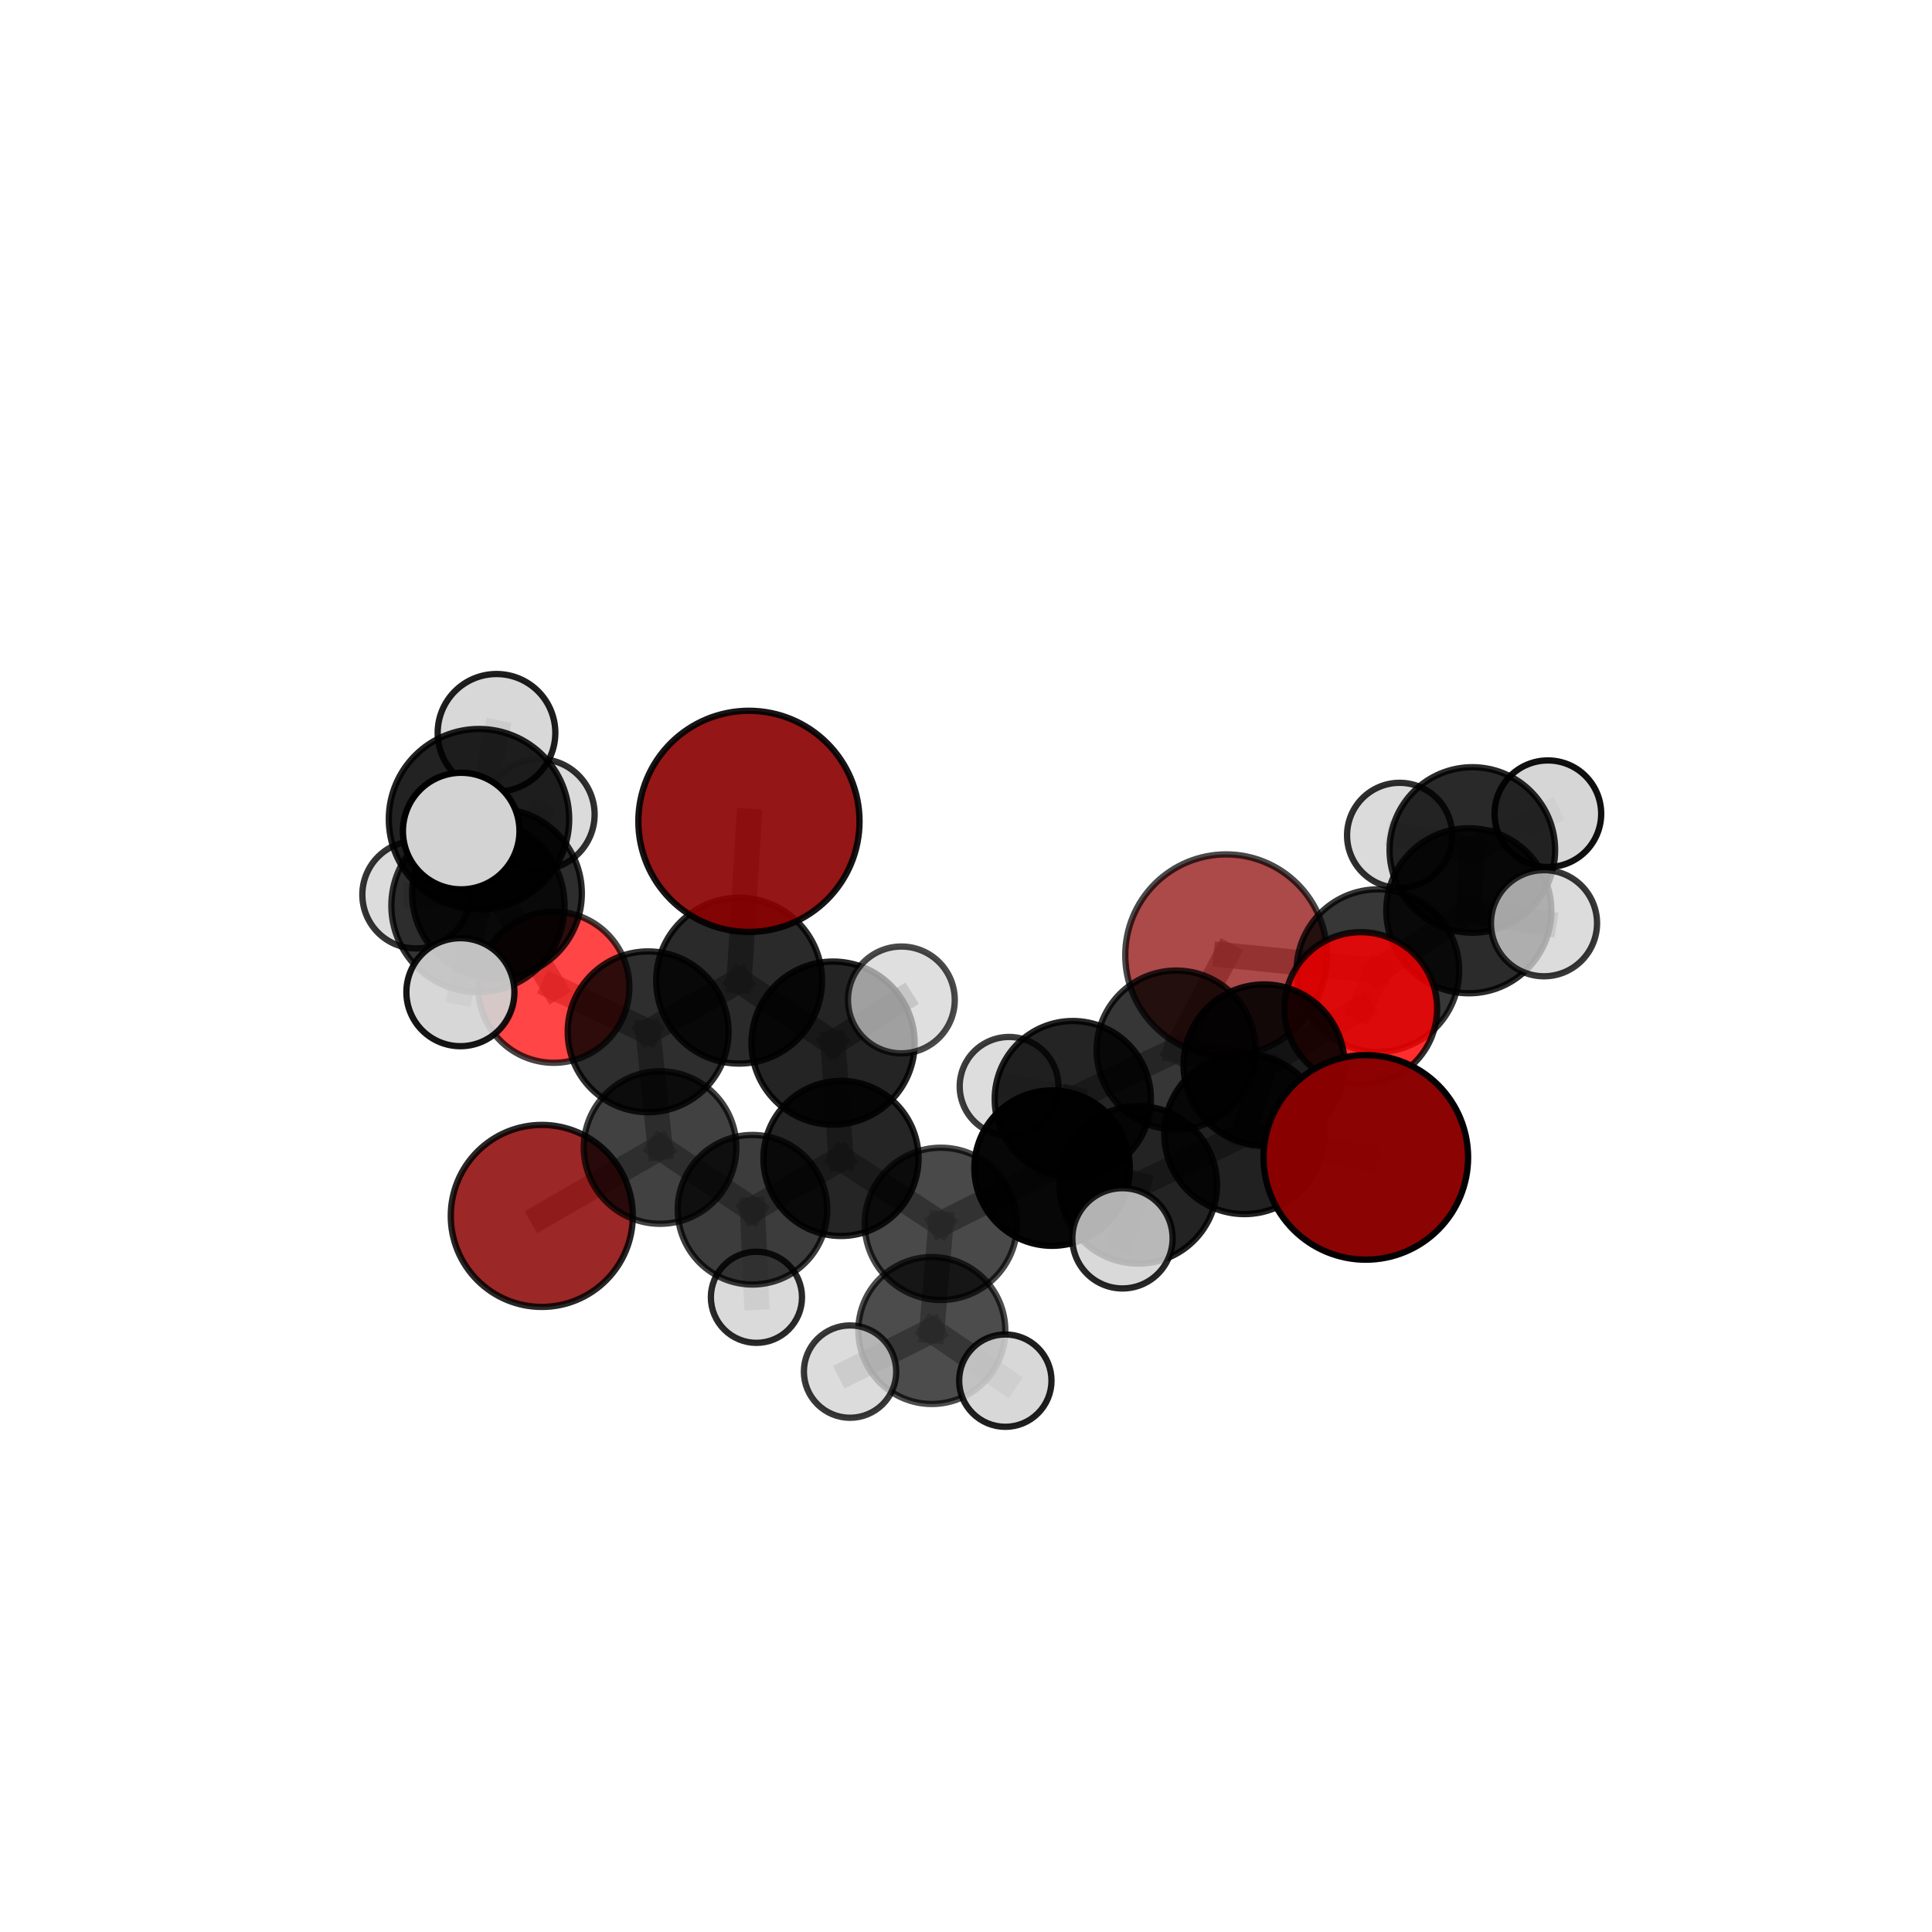 <?xml version="1.0" encoding="utf-8" standalone="no"?>
<!DOCTYPE svg PUBLIC "-//W3C//DTD SVG 1.1//EN"
  "http://www.w3.org/Graphics/SVG/1.1/DTD/svg11.dtd">
<svg xmlns:xlink="http://www.w3.org/1999/xlink" width="153pt" height="153pt" viewBox="0 0 153 153" xmlns="http://www.w3.org/2000/svg" version="1.1">
 <defs>
  <style type="text/css">*{stroke-linejoin: round; stroke-linecap: butt}</style>
 </defs>
 <g id="figure_1">
  <g id="patch_1">
   <path d="M 0 153 
L 153 153 
L 153 0 
L 0 0 
L 0 153 
z
" style="fill: none"/>
  </g>
  <g id="patch_2">
   <path d="M 7.2 145.8 
L 145.8 145.8 
L 145.8 7.2 
L 7.2 7.2 
L 7.2 145.8 
z
" style="fill: none"/>
  </g>
  <g id="axes_1">
   <g id="line2d_1">
    <path d="M 97.1 75.648 
L 93.143 83.157 
" clip-path="url(#p1b6ba53651)" style="fill: none; stroke: #808080; stroke-opacity: 0.651; stroke-width: 2; stroke-linecap: square"/>
   </g>
   <g id="line2d_2">
    <path d="M 97.1 75.648 
L 109.118 76.867 
" clip-path="url(#p1b6ba53651)" style="fill: none; stroke: #808080; stroke-opacity: 0.662; stroke-width: 2; stroke-linecap: square"/>
   </g>
   <g id="line2d_3">
    <path d="M 93.143 83.157 
L 100.103 84.336 
" clip-path="url(#p1b6ba53651)" style="fill: none; stroke: #808080; stroke-opacity: 0.653; stroke-width: 2; stroke-linecap: square"/>
   </g>
   <g id="line2d_4">
    <path d="M 109.118 76.867 
L 116.318 72.126 
" clip-path="url(#p1b6ba53651)" style="fill: none; stroke: #808080; stroke-opacity: 0.674; stroke-width: 2; stroke-linecap: square"/>
   </g>
   <g id="line2d_5">
    <path d="M 59.311 65.045 
L 58.532 77.66 
" clip-path="url(#p1b6ba53651)" style="fill: none; stroke: #808080; stroke-opacity: 0.717; stroke-width: 2; stroke-linecap: square"/>
   </g>
   <g id="line2d_6">
    <path d="M 58.532 77.66 
L 51.327 81.713 
" clip-path="url(#p1b6ba53651)" style="fill: none; stroke: #808080; stroke-opacity: 0.672; stroke-width: 2; stroke-linecap: square"/>
   </g>
   <g id="line2d_7">
    <path d="M 108.162 91.658 
L 98.548 89.803 
" clip-path="url(#p1b6ba53651)" style="fill: none; stroke: #808080; stroke-opacity: 0.661; stroke-width: 2; stroke-linecap: square"/>
   </g>
   <g id="line2d_8">
    <path d="M 98.548 89.803 
L 100.103 84.336 
" clip-path="url(#p1b6ba53651)" style="fill: none; stroke: #808080; stroke-opacity: 0.656; stroke-width: 2; stroke-linecap: square"/>
   </g>
   <g id="line2d_9">
    <path d="M 42.905 96.292 
L 52.272 90.876 
" clip-path="url(#p1b6ba53651)" style="fill: none; stroke: #808080; stroke-opacity: 0.591; stroke-width: 2; stroke-linecap: square"/>
   </g>
   <g id="line2d_10">
    <path d="M 52.272 90.876 
L 51.327 81.713 
" clip-path="url(#p1b6ba53651)" style="fill: none; stroke: #808080; stroke-opacity: 0.634; stroke-width: 2; stroke-linecap: square"/>
   </g>
   <g id="line2d_11">
    <path d="M 107.763 79.869 
L 100.103 84.336 
" clip-path="url(#p1b6ba53651)" style="fill: none; stroke: #808080; stroke-opacity: 0.667; stroke-width: 2; stroke-linecap: square"/>
   </g>
   <g id="line2d_12">
    <path d="M 107.763 79.869 
L 109.118 76.867 
" clip-path="url(#p1b6ba53651)" style="fill: none; stroke: #808080; stroke-opacity: 0.671; stroke-width: 2; stroke-linecap: square"/>
   </g>
   <g id="line2d_13">
    <path d="M 43.853 78.179 
L 51.327 81.713 
" clip-path="url(#p1b6ba53651)" style="fill: none; stroke: #808080; stroke-opacity: 0.661; stroke-width: 2; stroke-linecap: square"/>
   </g>
   <g id="line2d_14">
    <path d="M 43.853 78.179 
L 39.357 70.754 
" clip-path="url(#p1b6ba53651)" style="fill: none; stroke: #808080; stroke-opacity: 0.687; stroke-width: 2; stroke-linecap: square"/>
   </g>
   <g id="line2d_15">
    <path d="M 39.357 70.754 
L 37.851 71.718 
" clip-path="url(#p1b6ba53651)" style="fill: none; stroke: #808080; stroke-opacity: 0.72; stroke-width: 2; stroke-linecap: square"/>
   </g>
   <g id="line2d_16">
    <path d="M 39.357 70.754 
L 32.951 70.854 
" clip-path="url(#p1b6ba53651)" style="fill: none; stroke: #808080; stroke-opacity: 0.705; stroke-width: 2; stroke-linecap: square"/>
   </g>
   <g id="line2d_17">
    <path d="M 39.357 70.754 
L 42.7 64.5 
" clip-path="url(#p1b6ba53651)" style="fill: none; stroke: #808080; stroke-opacity: 0.721; stroke-width: 2; stroke-linecap: square"/>
   </g>
   <g id="line2d_18">
    <path d="M 74.511 96.921 
L 83.317 92.505 
" clip-path="url(#p1b6ba53651)" style="fill: none; stroke: #808080; stroke-opacity: 0.619; stroke-width: 2; stroke-linecap: square"/>
   </g>
   <g id="line2d_19">
    <path d="M 74.511 96.921 
L 66.6 91.738 
" clip-path="url(#p1b6ba53651)" style="fill: none; stroke: #808080; stroke-opacity: 0.618; stroke-width: 2; stroke-linecap: square"/>
   </g>
   <g id="line2d_20">
    <path d="M 74.511 96.921 
L 73.793 105.367 
" clip-path="url(#p1b6ba53651)" style="fill: none; stroke: #808080; stroke-opacity: 0.596; stroke-width: 2; stroke-linecap: square"/>
   </g>
   <g id="line2d_21">
    <path d="M 83.317 92.505 
L 90.144 93.832 
" clip-path="url(#p1b6ba53651)" style="fill: none; stroke: #808080; stroke-opacity: 0.633; stroke-width: 2; stroke-linecap: square"/>
   </g>
   <g id="line2d_22">
    <path d="M 83.317 92.505 
L 84.959 87.041 
" clip-path="url(#p1b6ba53651)" style="fill: none; stroke: #808080; stroke-opacity: 0.629; stroke-width: 2; stroke-linecap: square"/>
   </g>
   <g id="line2d_23">
    <path d="M 66.6 91.738 
L 59.591 95.802 
" clip-path="url(#p1b6ba53651)" style="fill: none; stroke: #808080; stroke-opacity: 0.611; stroke-width: 2; stroke-linecap: square"/>
   </g>
   <g id="line2d_24">
    <path d="M 66.6 91.738 
L 65.972 82.607 
" clip-path="url(#p1b6ba53651)" style="fill: none; stroke: #808080; stroke-opacity: 0.648; stroke-width: 2; stroke-linecap: square"/>
   </g>
   <g id="line2d_25">
    <path d="M 73.793 105.367 
L 67.318 108.62 
" clip-path="url(#p1b6ba53651)" style="fill: none; stroke: #808080; stroke-opacity: 0.576; stroke-width: 2; stroke-linecap: square"/>
   </g>
   <g id="line2d_26">
    <path d="M 73.793 105.367 
L 79.615 109.337 
" clip-path="url(#p1b6ba53651)" style="fill: none; stroke: #808080; stroke-opacity: 0.576; stroke-width: 2; stroke-linecap: square"/>
   </g>
   <g id="line2d_27">
    <path d="M 90.144 93.832 
L 98.548 89.803 
" clip-path="url(#p1b6ba53651)" style="fill: none; stroke: #808080; stroke-opacity: 0.646; stroke-width: 2; stroke-linecap: square"/>
   </g>
   <g id="line2d_28">
    <path d="M 90.144 93.832 
L 88.892 98.066 
" clip-path="url(#p1b6ba53651)" style="fill: none; stroke: #808080; stroke-opacity: 0.637; stroke-width: 2; stroke-linecap: square"/>
   </g>
   <g id="line2d_29">
    <path d="M 84.959 87.041 
L 93.143 83.157 
" clip-path="url(#p1b6ba53651)" style="fill: none; stroke: #808080; stroke-opacity: 0.639; stroke-width: 2; stroke-linecap: square"/>
   </g>
   <g id="line2d_30">
    <path d="M 84.959 87.041 
L 79.911 86.03 
" clip-path="url(#p1b6ba53651)" style="fill: none; stroke: #808080; stroke-opacity: 0.627; stroke-width: 2; stroke-linecap: square"/>
   </g>
   <g id="line2d_31">
    <path d="M 59.591 95.802 
L 52.272 90.876 
" clip-path="url(#p1b6ba53651)" style="fill: none; stroke: #808080; stroke-opacity: 0.603; stroke-width: 2; stroke-linecap: square"/>
   </g>
   <g id="line2d_32">
    <path d="M 59.591 95.802 
L 59.904 102.736 
" clip-path="url(#p1b6ba53651)" style="fill: none; stroke: #808080; stroke-opacity: 0.578; stroke-width: 2; stroke-linecap: square"/>
   </g>
   <g id="line2d_33">
    <path d="M 65.972 82.607 
L 58.532 77.66 
" clip-path="url(#p1b6ba53651)" style="fill: none; stroke: #808080; stroke-opacity: 0.678; stroke-width: 2; stroke-linecap: square"/>
   </g>
   <g id="line2d_34">
    <path d="M 65.972 82.607 
L 71.382 79.187 
" clip-path="url(#p1b6ba53651)" style="fill: none; stroke: #808080; stroke-opacity: 0.682; stroke-width: 2; stroke-linecap: square"/>
   </g>
   <g id="line2d_35">
    <path d="M 116.318 72.126 
L 116.599 67.311 
" clip-path="url(#p1b6ba53651)" style="fill: none; stroke: #808080; stroke-opacity: 0.683; stroke-width: 2; stroke-linecap: square"/>
   </g>
   <g id="line2d_36">
    <path d="M 116.318 72.126 
L 122.273 73.113 
" clip-path="url(#p1b6ba53651)" style="fill: none; stroke: #808080; stroke-opacity: 0.685; stroke-width: 2; stroke-linecap: square"/>
   </g>
   <g id="line2d_37">
    <path d="M 37.851 71.718 
L 37.933 64.872 
" clip-path="url(#p1b6ba53651)" style="fill: none; stroke: #808080; stroke-opacity: 0.753; stroke-width: 2; stroke-linecap: square"/>
   </g>
   <g id="line2d_38">
    <path d="M 37.851 71.718 
L 36.46 78.573 
" clip-path="url(#p1b6ba53651)" style="fill: none; stroke: #808080; stroke-opacity: 0.718; stroke-width: 2; stroke-linecap: square"/>
   </g>
   <g id="line2d_39">
    <path d="M 116.599 67.311 
L 122.58 64.442 
" clip-path="url(#p1b6ba53651)" style="fill: none; stroke: #808080; stroke-opacity: 0.689; stroke-width: 2; stroke-linecap: square"/>
   </g>
   <g id="line2d_40">
    <path d="M 116.599 67.311 
L 110.84 66.155 
" clip-path="url(#p1b6ba53651)" style="fill: none; stroke: #808080; stroke-opacity: 0.682; stroke-width: 2; stroke-linecap: square"/>
   </g>
   <g id="line2d_41">
    <path d="M 37.933 64.872 
L 36.524 65.815 
" clip-path="url(#p1b6ba53651)" style="fill: none; stroke: #808080; stroke-opacity: 0.782; stroke-width: 2; stroke-linecap: square"/>
   </g>
   <g id="line2d_42">
    <path d="M 37.933 64.872 
L 39.32 58.035 
" clip-path="url(#p1b6ba53651)" style="fill: none; stroke: #808080; stroke-opacity: 0.788; stroke-width: 2; stroke-linecap: square"/>
   </g>
   <g id="Path3DCollection_1">
    <path d="M 110.84 70.317 
C 111.944 70.317 113.002 69.879 113.783 69.098 
C 114.564 68.318 115.002 67.259 115.002 66.155 
C 115.002 65.051 114.564 63.992 113.783 63.212 
C 113.002 62.431 111.944 61.993 110.84 61.993 
C 109.736 61.993 108.677 62.431 107.897 63.212 
C 107.116 63.992 106.677 65.051 106.677 66.155 
C 106.677 67.259 107.116 68.318 107.897 69.098 
C 108.677 69.879 109.736 70.317 110.84 70.317 
z
" clip-path="url(#p1b6ba53651)" style="fill: #d3d3d3; fill-opacity: 0.82; stroke: #000000; stroke-opacity: 0.82; stroke-width: 0.5"/>
    <path d="M 122.58 68.663 
C 123.7 68.663 124.774 68.218 125.565 67.427 
C 126.357 66.635 126.802 65.561 126.802 64.442 
C 126.802 63.322 126.357 62.248 125.565 61.457 
C 124.774 60.665 123.7 60.221 122.58 60.221 
C 121.461 60.221 120.387 60.665 119.596 61.457 
C 118.804 62.248 118.359 63.322 118.359 64.442 
C 118.359 65.561 118.804 66.635 119.596 67.427 
C 120.387 68.218 121.461 68.663 122.58 68.663 
z
" clip-path="url(#p1b6ba53651)" style="fill: #d3d3d3; fill-opacity: 0.935; stroke: #000000; stroke-opacity: 0.935; stroke-width: 0.5"/>
    <path d="M 116.599 73.864 
C 118.337 73.864 120.004 73.174 121.233 71.945 
C 122.462 70.716 123.153 69.049 123.153 67.311 
C 123.153 65.572 122.462 63.905 121.233 62.676 
C 120.004 61.447 118.337 60.757 116.599 60.757 
C 114.861 60.757 113.194 61.447 111.965 62.676 
C 110.736 63.905 110.045 65.572 110.045 67.311 
C 110.045 69.049 110.736 70.716 111.965 71.945 
C 113.194 73.174 114.861 73.864 116.599 73.864 
z
" clip-path="url(#p1b6ba53651)" style="fill-opacity: 0.836; stroke: #000000; stroke-opacity: 0.836; stroke-width: 0.5"/>
    <path d="M 97.1 83.635 
C 99.218 83.635 101.25 82.794 102.748 81.296 
C 104.245 79.798 105.087 77.766 105.087 75.648 
C 105.087 73.53 104.245 71.498 102.748 70 
C 101.25 68.502 99.218 67.661 97.1 67.661 
C 94.982 67.661 92.95 68.502 91.452 70 
C 89.954 71.498 89.113 73.53 89.113 75.648 
C 89.113 77.766 89.954 79.798 91.452 81.296 
C 92.95 82.794 94.982 83.635 97.1 83.635 
z
" clip-path="url(#p1b6ba53651)" style="fill: #8b0000; fill-opacity: 0.714; stroke: #000000; stroke-opacity: 0.714; stroke-width: 0.5"/>
    <path d="M 42.905 103.499 
C 44.817 103.499 46.651 102.74 48.002 101.388 
C 49.354 100.037 50.113 98.203 50.113 96.292 
C 50.113 94.38 49.354 92.546 48.002 91.195 
C 46.651 89.843 44.817 89.084 42.905 89.084 
C 40.994 89.084 39.16 89.843 37.809 91.195 
C 36.457 92.546 35.698 94.38 35.698 96.292 
C 35.698 98.203 36.457 100.037 37.809 101.388 
C 39.16 102.74 40.994 103.499 42.905 103.499 
z
" clip-path="url(#p1b6ba53651)" style="fill: #8b0000; fill-opacity: 0.844; stroke: #000000; stroke-opacity: 0.844; stroke-width: 0.5"/>
    <path d="M 116.318 78.661 
C 118.051 78.661 119.713 77.973 120.938 76.747 
C 122.164 75.522 122.853 73.859 122.853 72.126 
C 122.853 70.393 122.164 68.731 120.938 67.505 
C 119.713 66.28 118.051 65.591 116.318 65.591 
C 114.584 65.591 112.922 66.28 111.697 67.505 
C 110.471 68.731 109.783 70.393 109.783 72.126 
C 109.783 73.859 110.471 75.522 111.697 76.747 
C 112.922 77.973 114.584 78.661 116.318 78.661 
z
" clip-path="url(#p1b6ba53651)" style="fill-opacity: 0.832; stroke: #000000; stroke-opacity: 0.832; stroke-width: 0.5"/>
    <path d="M 79.911 89.94 
C 80.948 89.94 81.942 89.528 82.676 88.795 
C 83.409 88.062 83.821 87.067 83.821 86.03 
C 83.821 84.993 83.409 83.999 82.676 83.265 
C 81.942 82.532 80.948 82.12 79.911 82.12 
C 78.874 82.12 77.879 82.532 77.146 83.265 
C 76.413 83.999 76.001 84.993 76.001 86.03 
C 76.001 87.067 76.413 88.062 77.146 88.795 
C 77.879 89.528 78.874 89.94 79.911 89.94 
z
" clip-path="url(#p1b6ba53651)" style="fill: #d3d3d3; fill-opacity: 0.763; stroke: #000000; stroke-opacity: 0.763; stroke-width: 0.5"/>
    <path d="M 109.118 83.304 
C 110.825 83.304 112.463 82.626 113.67 81.419 
C 114.877 80.212 115.555 78.574 115.555 76.867 
C 115.555 75.16 114.877 73.522 113.67 72.315 
C 112.463 71.108 110.825 70.43 109.118 70.43 
C 107.411 70.43 105.773 71.108 104.566 72.315 
C 103.359 73.522 102.681 75.16 102.681 76.867 
C 102.681 78.574 103.359 80.212 104.566 81.419 
C 105.773 82.626 107.411 83.304 109.118 83.304 
z
" clip-path="url(#p1b6ba53651)" style="fill-opacity: 0.784; stroke: #000000; stroke-opacity: 0.784; stroke-width: 0.5"/>
    <path d="M 122.273 77.314 
C 123.387 77.314 124.456 76.872 125.244 76.084 
C 126.032 75.296 126.475 74.227 126.475 73.113 
C 126.475 71.999 126.032 70.93 125.244 70.142 
C 124.456 69.354 123.387 68.911 122.273 68.911 
C 121.159 68.911 120.09 69.354 119.302 70.142 
C 118.514 70.93 118.072 71.999 118.072 73.113 
C 118.072 74.227 118.514 75.296 119.302 76.084 
C 120.09 76.872 121.159 77.314 122.273 77.314 
z
" clip-path="url(#p1b6ba53651)" style="fill: #d3d3d3; fill-opacity: 0.782; stroke: #000000; stroke-opacity: 0.782; stroke-width: 0.5"/>
    <path d="M 43.853 84.166 
C 45.44 84.166 46.963 83.535 48.086 82.412 
C 49.209 81.29 49.84 79.767 49.84 78.179 
C 49.84 76.591 49.209 75.068 48.086 73.945 
C 46.963 72.823 45.44 72.192 43.853 72.192 
C 42.265 72.192 40.742 72.823 39.619 73.945 
C 38.496 75.068 37.866 76.591 37.866 78.179 
C 37.866 79.767 38.496 81.29 39.619 82.412 
C 40.742 83.535 42.265 84.166 43.853 84.166 
z
" clip-path="url(#p1b6ba53651)" style="fill: #ff0000; fill-opacity: 0.727; stroke: #000000; stroke-opacity: 0.727; stroke-width: 0.5"/>
    <path d="M 32.951 75.11 
C 34.08 75.11 35.163 74.661 35.961 73.863 
C 36.759 73.065 37.207 71.982 37.207 70.854 
C 37.207 69.725 36.759 68.642 35.961 67.844 
C 35.163 67.046 34.08 66.598 32.951 66.598 
C 31.823 66.598 30.74 67.046 29.942 67.844 
C 29.144 68.642 28.695 69.725 28.695 70.854 
C 28.695 71.982 29.144 73.065 29.942 73.863 
C 30.74 74.661 31.823 75.11 32.951 75.11 
z
" clip-path="url(#p1b6ba53651)" style="fill: #d3d3d3; fill-opacity: 0.798; stroke: #000000; stroke-opacity: 0.798; stroke-width: 0.5"/>
    <path d="M 52.272 96.915 
C 53.874 96.915 55.41 96.279 56.543 95.146 
C 57.675 94.014 58.312 92.477 58.312 90.876 
C 58.312 89.274 57.675 87.737 56.543 86.605 
C 55.41 85.472 53.874 84.836 52.272 84.836 
C 50.67 84.836 49.134 85.472 48.001 86.605 
C 46.869 87.737 46.232 89.274 46.232 90.876 
C 46.232 92.477 46.869 94.014 48.001 95.146 
C 49.134 96.279 50.67 96.915 52.272 96.915 
z
" clip-path="url(#p1b6ba53651)" style="fill-opacity: 0.744; stroke: #000000; stroke-opacity: 0.744; stroke-width: 0.5"/>
    <path d="M 93.143 89.453 
C 94.813 89.453 96.414 88.79 97.595 87.609 
C 98.775 86.428 99.439 84.827 99.439 83.157 
C 99.439 81.487 98.775 79.886 97.595 78.705 
C 96.414 77.524 94.813 76.861 93.143 76.861 
C 91.473 76.861 89.871 77.524 88.691 78.705 
C 87.51 79.886 86.847 81.487 86.847 83.157 
C 86.847 84.827 87.51 86.428 88.691 87.609 
C 89.871 88.79 91.473 89.453 93.143 89.453 
z
" clip-path="url(#p1b6ba53651)" style="fill-opacity: 0.789; stroke: #000000; stroke-opacity: 0.789; stroke-width: 0.5"/>
    <path d="M 59.904 106.344 
C 60.861 106.344 61.779 105.964 62.456 105.287 
C 63.132 104.61 63.513 103.693 63.513 102.736 
C 63.513 101.779 63.132 100.861 62.456 100.184 
C 61.779 99.507 60.861 99.127 59.904 99.127 
C 58.947 99.127 58.029 99.507 57.353 100.184 
C 56.676 100.861 56.296 101.779 56.296 102.736 
C 56.296 103.693 56.676 104.61 57.353 105.287 
C 58.029 105.964 58.947 106.344 59.904 106.344 
z
" clip-path="url(#p1b6ba53651)" style="fill: #d3d3d3; fill-opacity: 0.838; stroke: #000000; stroke-opacity: 0.838; stroke-width: 0.5"/>
    <path d="M 42.7 68.89 
C 43.864 68.89 44.981 68.428 45.804 67.604 
C 46.627 66.781 47.09 65.664 47.09 64.5 
C 47.09 63.336 46.627 62.219 45.804 61.396 
C 44.981 60.572 43.864 60.11 42.7 60.11 
C 41.535 60.11 40.419 60.572 39.595 61.396 
C 38.772 62.219 38.31 63.336 38.31 64.5 
C 38.31 65.664 38.772 66.781 39.595 67.604 
C 40.419 68.428 41.535 68.89 42.7 68.89 
z
" clip-path="url(#p1b6ba53651)" style="fill: #d3d3d3; fill-opacity: 0.809; stroke: #000000; stroke-opacity: 0.809; stroke-width: 0.5"/>
    <path d="M 84.959 93.227 
C 86.599 93.227 88.173 92.575 89.332 91.415 
C 90.492 90.255 91.144 88.682 91.144 87.041 
C 91.144 85.401 90.492 83.827 89.332 82.668 
C 88.173 81.508 86.599 80.856 84.959 80.856 
C 83.318 80.856 81.745 81.508 80.585 82.668 
C 79.425 83.827 78.773 85.401 78.773 87.041 
C 78.773 88.682 79.425 90.255 80.585 91.415 
C 81.745 92.575 83.318 93.227 84.959 93.227 
z
" clip-path="url(#p1b6ba53651)" style="fill-opacity: 0.858; stroke: #000000; stroke-opacity: 0.858; stroke-width: 0.5"/>
    <path d="M 51.327 88.08 
C 53.016 88.08 54.636 87.409 55.83 86.215 
C 57.024 85.021 57.695 83.401 57.695 81.713 
C 57.695 80.024 57.024 78.404 55.83 77.21 
C 54.636 76.016 53.016 75.345 51.327 75.345 
C 49.638 75.345 48.019 76.016 46.824 77.21 
C 45.63 78.404 44.959 80.024 44.959 81.713 
C 44.959 83.401 45.63 85.021 46.824 86.215 
C 48.019 87.409 49.638 88.08 51.327 88.08 
z
" clip-path="url(#p1b6ba53651)" style="fill-opacity: 0.817; stroke: #000000; stroke-opacity: 0.817; stroke-width: 0.5"/>
    <path d="M 59.591 101.724 
C 61.162 101.724 62.668 101.1 63.779 99.989 
C 64.889 98.879 65.513 97.372 65.513 95.802 
C 65.513 94.231 64.889 92.725 63.779 91.614 
C 62.668 90.504 61.162 89.88 59.591 89.88 
C 58.021 89.88 56.514 90.504 55.404 91.614 
C 54.293 92.725 53.669 94.231 53.669 95.802 
C 53.669 97.372 54.293 98.879 55.404 99.989 
C 56.514 101.1 58.021 101.724 59.591 101.724 
z
" clip-path="url(#p1b6ba53651)" style="fill-opacity: 0.764; stroke: #000000; stroke-opacity: 0.764; stroke-width: 0.5"/>
    <path d="M 39.357 77.475 
C 41.139 77.475 42.848 76.767 44.109 75.506 
C 45.369 74.246 46.077 72.537 46.077 70.754 
C 46.077 68.972 45.369 67.263 44.109 66.002 
C 42.848 64.742 41.139 64.034 39.357 64.034 
C 37.574 64.034 35.865 64.742 34.605 66.002 
C 33.345 67.263 32.636 68.972 32.636 70.754 
C 32.636 72.537 33.345 74.246 34.605 75.506 
C 35.865 76.767 37.574 77.475 39.357 77.475 
z
" clip-path="url(#p1b6ba53651)" style="fill-opacity: 0.823; stroke: #000000; stroke-opacity: 0.823; stroke-width: 0.5"/>
    <path d="M 107.763 85.917 
C 109.367 85.917 110.905 85.28 112.039 84.146 
C 113.173 83.011 113.811 81.473 113.811 79.869 
C 113.811 78.265 113.173 76.727 112.039 75.593 
C 110.905 74.459 109.367 73.821 107.763 73.821 
C 106.159 73.821 104.62 74.459 103.486 75.593 
C 102.352 76.727 101.715 78.265 101.715 79.869 
C 101.715 81.473 102.352 83.011 103.486 84.146 
C 104.62 85.28 106.159 85.917 107.763 85.917 
z
" clip-path="url(#p1b6ba53651)" style="fill: #ff0000; fill-opacity: 0.822; stroke: #000000; stroke-opacity: 0.822; stroke-width: 0.5"/>
    <path d="M 58.532 84.227 
C 60.274 84.227 61.944 83.535 63.175 82.303 
C 64.407 81.072 65.098 79.402 65.098 77.66 
C 65.098 75.919 64.407 74.249 63.175 73.017 
C 61.944 71.786 60.274 71.094 58.532 71.094 
C 56.791 71.094 55.12 71.786 53.889 73.017 
C 52.658 74.249 51.966 75.919 51.966 77.66 
C 51.966 79.402 52.658 81.072 53.889 82.303 
C 55.12 83.535 56.791 84.227 58.532 84.227 
z
" clip-path="url(#p1b6ba53651)" style="fill-opacity: 0.834; stroke: #000000; stroke-opacity: 0.834; stroke-width: 0.5"/>
    <path d="M 100.103 90.711 
C 101.794 90.711 103.415 90.039 104.611 88.844 
C 105.806 87.648 106.478 86.027 106.478 84.336 
C 106.478 82.645 105.806 81.024 104.611 79.828 
C 103.415 78.633 101.794 77.961 100.103 77.961 
C 98.413 77.961 96.791 78.633 95.596 79.828 
C 94.4 81.024 93.728 82.645 93.728 84.336 
C 93.728 86.027 94.4 87.648 95.596 88.844 
C 96.791 90.039 98.413 90.711 100.103 90.711 
z
" clip-path="url(#p1b6ba53651)" style="fill-opacity: 0.887; stroke: #000000; stroke-opacity: 0.887; stroke-width: 0.5"/>
    <path d="M 66.6 97.881 
C 68.229 97.881 69.791 97.233 70.943 96.082 
C 72.095 94.93 72.742 93.367 72.742 91.738 
C 72.742 90.11 72.095 88.547 70.943 87.395 
C 69.791 86.244 68.229 85.596 66.6 85.596 
C 64.971 85.596 63.408 86.244 62.257 87.395 
C 61.105 88.547 60.458 90.11 60.458 91.738 
C 60.458 93.367 61.105 94.93 62.257 96.082 
C 63.408 97.233 64.971 97.881 66.6 97.881 
z
" clip-path="url(#p1b6ba53651)" style="fill-opacity: 0.852; stroke: #000000; stroke-opacity: 0.852; stroke-width: 0.5"/>
    <path d="M 59.311 73.803 
C 61.633 73.803 63.861 72.88 65.503 71.238 
C 67.146 69.596 68.068 67.368 68.068 65.045 
C 68.068 62.723 67.146 60.495 65.503 58.853 
C 63.861 57.211 61.633 56.288 59.311 56.288 
C 56.988 56.288 54.76 57.211 53.118 58.853 
C 51.476 60.495 50.553 62.723 50.553 65.045 
C 50.553 67.368 51.476 69.596 53.118 71.238 
C 54.76 72.88 56.988 73.803 59.311 73.803 
z
" clip-path="url(#p1b6ba53651)" style="fill: #8b0000; fill-opacity: 0.913; stroke: #000000; stroke-opacity: 0.913; stroke-width: 0.5"/>
    <path d="M 65.972 89.066 
C 67.685 89.066 69.328 88.386 70.539 87.174 
C 71.75 85.963 72.431 84.32 72.431 82.607 
C 72.431 80.894 71.75 79.251 70.539 78.04 
C 69.328 76.828 67.685 76.148 65.972 76.148 
C 64.259 76.148 62.616 76.828 61.404 78.04 
C 60.193 79.251 59.512 80.894 59.512 82.607 
C 59.512 84.32 60.193 85.963 61.404 87.174 
C 62.616 88.386 64.259 89.066 65.972 89.066 
z
" clip-path="url(#p1b6ba53651)" style="fill-opacity: 0.856; stroke: #000000; stroke-opacity: 0.856; stroke-width: 0.5"/>
    <path d="M 83.317 98.66 
C 84.949 98.66 86.515 98.012 87.669 96.857 
C 88.823 95.703 89.472 94.138 89.472 92.505 
C 89.472 90.873 88.823 89.308 87.669 88.153 
C 86.515 86.999 84.949 86.351 83.317 86.351 
C 81.685 86.351 80.119 86.999 78.965 88.153 
C 77.811 89.308 77.162 90.873 77.162 92.505 
C 77.162 94.138 77.811 95.703 78.965 96.857 
C 80.119 98.012 81.685 98.66 83.317 98.66 
z
" clip-path="url(#p1b6ba53651)" style="fill-opacity: 0.969; stroke: #000000; stroke-opacity: 0.969; stroke-width: 0.5"/>
    <path d="M 74.511 102.952 
C 76.111 102.952 77.645 102.316 78.776 101.185 
C 79.907 100.054 80.542 98.52 80.542 96.921 
C 80.542 95.321 79.907 93.787 78.776 92.656 
C 77.645 91.525 76.111 90.89 74.511 90.89 
C 72.912 90.89 71.378 91.525 70.247 92.656 
C 69.116 93.787 68.48 95.321 68.48 96.921 
C 68.48 98.52 69.116 100.054 70.247 101.185 
C 71.378 102.316 72.912 102.952 74.511 102.952 
z
" clip-path="url(#p1b6ba53651)" style="fill-opacity: 0.712; stroke: #000000; stroke-opacity: 0.712; stroke-width: 0.5"/>
    <path d="M 71.382 83.416 
C 72.504 83.416 73.58 82.97 74.373 82.177 
C 75.166 81.384 75.611 80.309 75.611 79.187 
C 75.611 78.066 75.166 76.99 74.373 76.197 
C 73.58 75.404 72.504 74.958 71.382 74.958 
C 70.261 74.958 69.185 75.404 68.392 76.197 
C 67.599 76.99 67.154 78.066 67.154 79.187 
C 67.154 80.309 67.599 81.384 68.392 82.177 
C 69.185 82.97 70.261 83.416 71.382 83.416 
z
" clip-path="url(#p1b6ba53651)" style="fill: #d3d3d3; fill-opacity: 0.712; stroke: #000000; stroke-opacity: 0.712; stroke-width: 0.5"/>
    <path d="M 37.851 78.576 
C 39.67 78.576 41.415 77.853 42.701 76.567 
C 43.987 75.281 44.71 73.537 44.71 71.718 
C 44.71 69.899 43.987 68.154 42.701 66.868 
C 41.415 65.582 39.67 64.859 37.851 64.859 
C 36.033 64.859 34.288 65.582 33.002 66.868 
C 31.716 68.154 30.993 69.899 30.993 71.718 
C 30.993 73.537 31.716 75.281 33.002 76.567 
C 34.288 77.853 36.033 78.576 37.851 78.576 
z
" clip-path="url(#p1b6ba53651)" style="fill-opacity: 0.795; stroke: #000000; stroke-opacity: 0.795; stroke-width: 0.5"/>
    <path d="M 73.793 111.185 
C 75.336 111.185 76.816 110.572 77.907 109.481 
C 78.999 108.39 79.612 106.91 79.612 105.367 
C 79.612 103.823 78.999 102.343 77.907 101.252 
C 76.816 100.161 75.336 99.548 73.793 99.548 
C 72.25 99.548 70.77 100.161 69.678 101.252 
C 68.587 102.343 67.974 103.823 67.974 105.367 
C 67.974 106.91 68.587 108.39 69.678 109.481 
C 70.77 110.572 72.25 111.185 73.793 111.185 
z
" clip-path="url(#p1b6ba53651)" style="fill-opacity: 0.7; stroke: #000000; stroke-opacity: 0.7; stroke-width: 0.5"/>
    <path d="M 67.318 112.277 
C 68.288 112.277 69.218 111.891 69.904 111.206 
C 70.589 110.52 70.975 109.59 70.975 108.62 
C 70.975 107.651 70.589 106.721 69.904 106.035 
C 69.218 105.349 68.288 104.964 67.318 104.964 
C 66.349 104.964 65.419 105.349 64.733 106.035 
C 64.047 106.721 63.662 107.651 63.662 108.62 
C 63.662 109.59 64.047 110.52 64.733 111.206 
C 65.419 111.891 66.349 112.277 67.318 112.277 
z
" clip-path="url(#p1b6ba53651)" style="fill: #d3d3d3; fill-opacity: 0.778; stroke: #000000; stroke-opacity: 0.778; stroke-width: 0.5"/>
    <path d="M 98.548 96.148 
C 100.23 96.148 101.844 95.479 103.034 94.289 
C 104.223 93.1 104.892 91.486 104.892 89.803 
C 104.892 88.121 104.223 86.507 103.034 85.317 
C 101.844 84.128 100.23 83.459 98.548 83.459 
C 96.865 83.459 95.251 84.128 94.062 85.317 
C 92.872 86.507 92.203 88.121 92.203 89.803 
C 92.203 91.486 92.872 93.1 94.062 94.289 
C 95.251 95.479 96.865 96.148 98.548 96.148 
z
" clip-path="url(#p1b6ba53651)" style="fill-opacity: 0.868; stroke: #000000; stroke-opacity: 0.868; stroke-width: 0.5"/>
    <path d="M 79.615 112.993 
C 80.584 112.993 81.515 112.608 82.2 111.922 
C 82.886 111.237 83.271 110.307 83.271 109.337 
C 83.271 108.367 82.886 107.437 82.2 106.751 
C 81.515 106.065 80.584 105.68 79.615 105.68 
C 78.645 105.68 77.715 106.065 77.029 106.751 
C 76.343 107.437 75.958 108.367 75.958 109.337 
C 75.958 110.307 76.343 111.237 77.029 111.922 
C 77.715 112.608 78.645 112.993 79.615 112.993 
z
" clip-path="url(#p1b6ba53651)" style="fill: #d3d3d3; fill-opacity: 0.876; stroke: #000000; stroke-opacity: 0.876; stroke-width: 0.5"/>
    <path d="M 36.46 82.851 
C 37.594 82.851 38.682 82.4 39.485 81.598 
C 40.287 80.796 40.737 79.708 40.737 78.573 
C 40.737 77.439 40.287 76.351 39.485 75.549 
C 38.682 74.747 37.594 74.296 36.46 74.296 
C 35.326 74.296 34.237 74.747 33.435 75.549 
C 32.633 76.351 32.183 77.439 32.183 78.573 
C 32.183 79.708 32.633 80.796 33.435 81.598 
C 34.237 82.4 35.326 82.851 36.46 82.851 
z
" clip-path="url(#p1b6ba53651)" style="fill: #d3d3d3; fill-opacity: 0.916; stroke: #000000; stroke-opacity: 0.916; stroke-width: 0.5"/>
    <path d="M 90.144 100.068 
C 91.797 100.068 93.384 99.411 94.553 98.241 
C 95.722 97.072 96.379 95.486 96.379 93.832 
C 96.379 92.178 95.722 90.592 94.553 89.422 
C 93.384 88.253 91.797 87.596 90.144 87.596 
C 88.49 87.596 86.904 88.253 85.734 89.422 
C 84.565 90.592 83.908 92.178 83.908 93.832 
C 83.908 95.486 84.565 97.072 85.734 98.241 
C 86.904 99.411 88.49 100.068 90.144 100.068 
z
" clip-path="url(#p1b6ba53651)" style="fill-opacity: 0.86; stroke: #000000; stroke-opacity: 0.86; stroke-width: 0.5"/>
    <path d="M 39.32 62.693 
C 40.555 62.693 41.74 62.203 42.614 61.329 
C 43.487 60.455 43.978 59.27 43.978 58.035 
C 43.978 56.8 43.487 55.615 42.614 54.741 
C 41.74 53.868 40.555 53.377 39.32 53.377 
C 38.084 53.377 36.899 53.868 36.026 54.741 
C 35.152 55.615 34.661 56.8 34.661 58.035 
C 34.661 59.27 35.152 60.455 36.026 61.329 
C 36.899 62.203 38.084 62.693 39.32 62.693 
z
" clip-path="url(#p1b6ba53651)" style="fill: #d3d3d3; fill-opacity: 0.882; stroke: #000000; stroke-opacity: 0.882; stroke-width: 0.5"/>
    <path d="M 37.933 72.014 
C 39.827 72.014 41.644 71.261 42.983 69.922 
C 44.323 68.583 45.075 66.766 45.075 64.872 
C 45.075 62.978 44.323 61.161 42.983 59.822 
C 41.644 58.483 39.827 57.73 37.933 57.73 
C 36.039 57.73 34.223 58.483 32.883 59.822 
C 31.544 61.161 30.791 62.978 30.791 64.872 
C 30.791 66.766 31.544 68.583 32.883 69.922 
C 34.223 71.261 36.039 72.014 37.933 72.014 
z
" clip-path="url(#p1b6ba53651)" style="fill-opacity: 0.866; stroke: #000000; stroke-opacity: 0.866; stroke-width: 0.5"/>
    <path d="M 88.892 102.036 
C 89.945 102.036 90.955 101.618 91.699 100.873 
C 92.444 100.129 92.862 99.119 92.862 98.066 
C 92.862 97.013 92.444 96.003 91.699 95.259 
C 90.955 94.514 89.945 94.096 88.892 94.096 
C 87.839 94.096 86.829 94.514 86.085 95.259 
C 85.34 96.003 84.922 97.013 84.922 98.066 
C 84.922 99.119 85.34 100.129 86.085 100.873 
C 86.829 101.618 87.839 102.036 88.892 102.036 
z
" clip-path="url(#p1b6ba53651)" style="fill: #d3d3d3; fill-opacity: 0.849; stroke: #000000; stroke-opacity: 0.849; stroke-width: 0.5"/>
    <path d="M 108.162 99.758 
C 110.31 99.758 112.371 98.905 113.89 97.386 
C 115.409 95.866 116.262 93.806 116.262 91.658 
C 116.262 89.509 115.409 87.449 113.89 85.93 
C 112.371 84.411 110.31 83.557 108.162 83.557 
C 106.014 83.557 103.953 84.411 102.434 85.93 
C 100.915 87.449 100.062 89.509 100.062 91.658 
C 100.062 93.806 100.915 95.866 102.434 97.386 
C 103.953 98.905 106.014 99.758 108.162 99.758 
z
" clip-path="url(#p1b6ba53651)" style="fill: #8b0000; fill-opacity: 0.986; stroke: #000000; stroke-opacity: 0.986; stroke-width: 0.5"/>
    <path d="M 36.524 70.43 
C 37.748 70.43 38.922 69.944 39.787 69.078 
C 40.653 68.213 41.139 67.039 41.139 65.815 
C 41.139 64.591 40.653 63.417 39.787 62.551 
C 38.922 61.686 37.748 61.199 36.524 61.199 
C 35.3 61.199 34.126 61.686 33.261 62.551 
C 32.395 63.417 31.909 64.591 31.909 65.815 
C 31.909 67.039 32.395 68.213 33.261 69.078 
C 34.126 69.944 35.3 70.43 36.524 70.43 
z
" clip-path="url(#p1b6ba53651)" style="fill: #d3d3d3; stroke: #000000; stroke-width: 0.5"/>
   </g>
  </g>
 </g>
 <defs>
  <clipPath id="p1b6ba53651">
   <rect x="7.2" y="7.2" width="138.6" height="138.6"/>
  </clipPath>
 </defs>
</svg>
